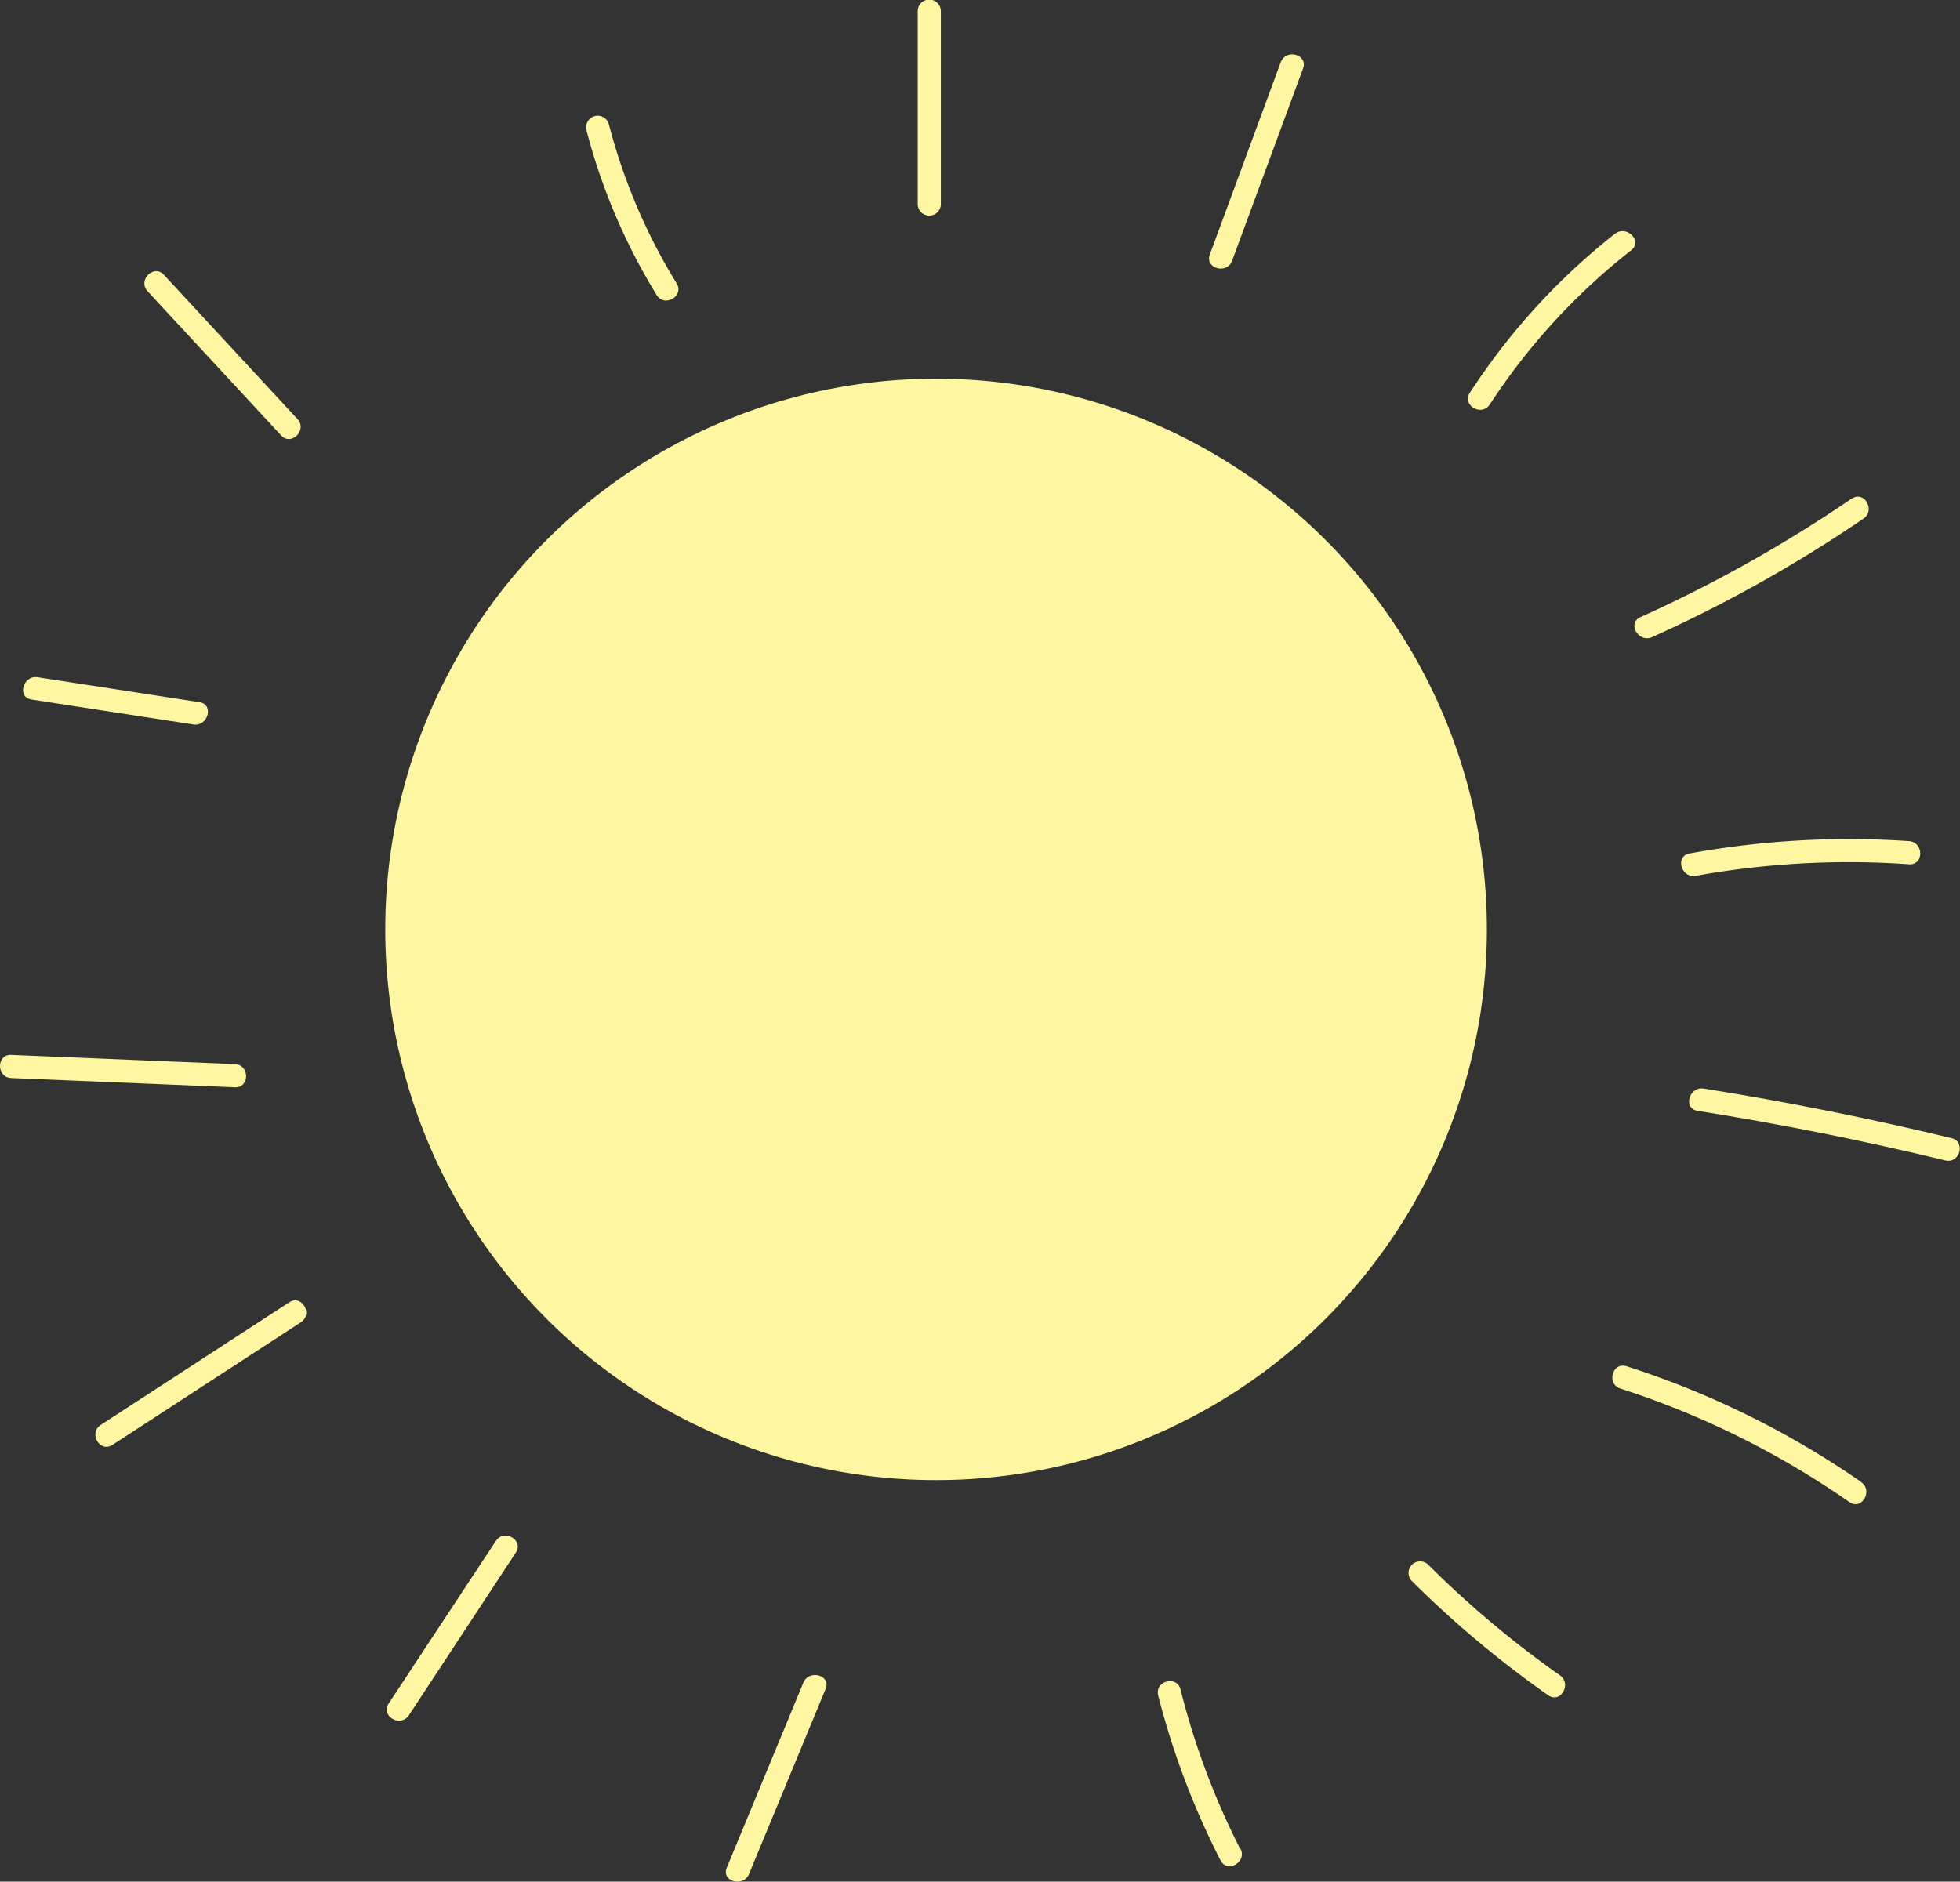 <svg id="Layer_1" data-name="Layer 1" xmlns="http://www.w3.org/2000/svg" viewBox="0 0 254.03 243.92"><rect x="0" y="0" width="254.03" height="243.92" fill="#333333" stroke="none"/><title>sun</title><circle cx="121.32" cy="120.48" r="71.39" fill="#fff6a1"/><path d="M118.94,1.45v25a1.5,1.5,0,1,0,3,0v-25a1.5,1.5,0,1,0-3,0Z" fill="#fff6a1"/><path d="M76,16.85a78.52,78.52,0,0,0,9.11,21.4c1,1.64,3.6.14,2.59-1.51a75.68,75.68,0,0,1-8.8-20.68,1.5,1.5,0,0,0-2.89.8h0Z" fill="#fff6a1"/><path d="M19.12,37.75l17.32,18.7c1.31,1.42,3.43-.71,2.12-2.12L21.24,35.62c-1.31-1.42-3.43.71-2.12,2.12h0Z" fill="#fff6a1"/><path d="M4.07,90.68l21,3.24c1.89.29,2.7-2.6.8-2.89l-21-3.24c-1.89-.29-2.7,2.6-.8,2.89h0Z" fill="#fff6a1"/><path d="M1.45,139.75l29,1.2c1.93.08,1.93-2.92,0-3l-29-1.2c-1.93-.08-1.93,2.92,0,3Z" fill="#fff6a1"/><path d="M14.57,187.31,39,171.41c1.61-1.05.11-3.65-1.51-2.59L13.05,184.72c-1.61,1.05-.11,3.65,1.51,2.59Z" fill="#fff6a1"/><path d="M53,222.35l13.86-21.09c1.06-1.62-1.53-3.12-2.59-1.51L50.37,220.84C49.3,222.46,51.9,224,53,222.35Z" fill="#fff6a1"/><path d="M97.08,242.93l9.93-24c.74-1.78-2.17-2.56-2.89-.8l-9.93,24c-.74,1.78,2.17,2.56,2.89.8Z" fill="#fff6a1"/><path d="M160.74,239.69A99,99,0,0,1,153,219c-.48-1.87-3.37-1.08-2.89.8a102.55,102.55,0,0,0,8.08,21.37c.88,1.72,3.47.2,2.59-1.51h0Z" fill="#fff6a1"/><path d="M202.18,217.18a130.49,130.49,0,0,1-17.1-14.37,1.5,1.5,0,0,0-2.12,2.12,135,135,0,0,0,17.71,14.84c1.58,1.11,3.08-1.49,1.51-2.59Z" fill="#fff6a1"/><path d="M241.22,192.11a114.93,114.93,0,0,0-30.41-15c-1.84-.59-2.63,2.3-.8,2.89a112.21,112.21,0,0,1,29.7,14.73c1.59,1.1,3.09-1.5,1.51-2.59h0Z" fill="#fff6a1"/><path d="M166,8.05,156.8,33c-.67,1.81,2.23,2.6,2.89.8l9.2-24.93c.67-1.81-2.23-2.6-2.89-.8Z" fill="#fff6a1"/><path d="M209.31,30.3A85.44,85.44,0,0,0,190.5,50.92c-1.06,1.62,1.54,3.13,2.59,1.51a83,83,0,0,1,18.34-20c1.52-1.19-.62-3.3-2.12-2.12Z" fill="#fff6a1"/><path d="M240,64.63A179.33,179.33,0,0,1,212.61,80c-1.76.79-.23,3.38,1.51,2.59a179.33,179.33,0,0,0,27.4-15.36c1.59-1.08.09-3.68-1.51-2.59h0Z" fill="#fff6a1"/><path d="M219.77,113.54a111.72,111.72,0,0,1,27.66-1.5c1.93.13,1.92-2.87,0-3a115.07,115.07,0,0,0-28.46,1.6c-1.9.34-1.09,3.23.8,2.89h0Z" fill="#fff6a1"/><path d="M220,144q16.2,2.57,32.13,6.43c1.88.45,2.68-2.44.8-2.89q-15.94-3.85-32.13-6.43c-1.89-.3-2.7,2.59-.8,2.89Z" fill="#fff6a1"/></svg>